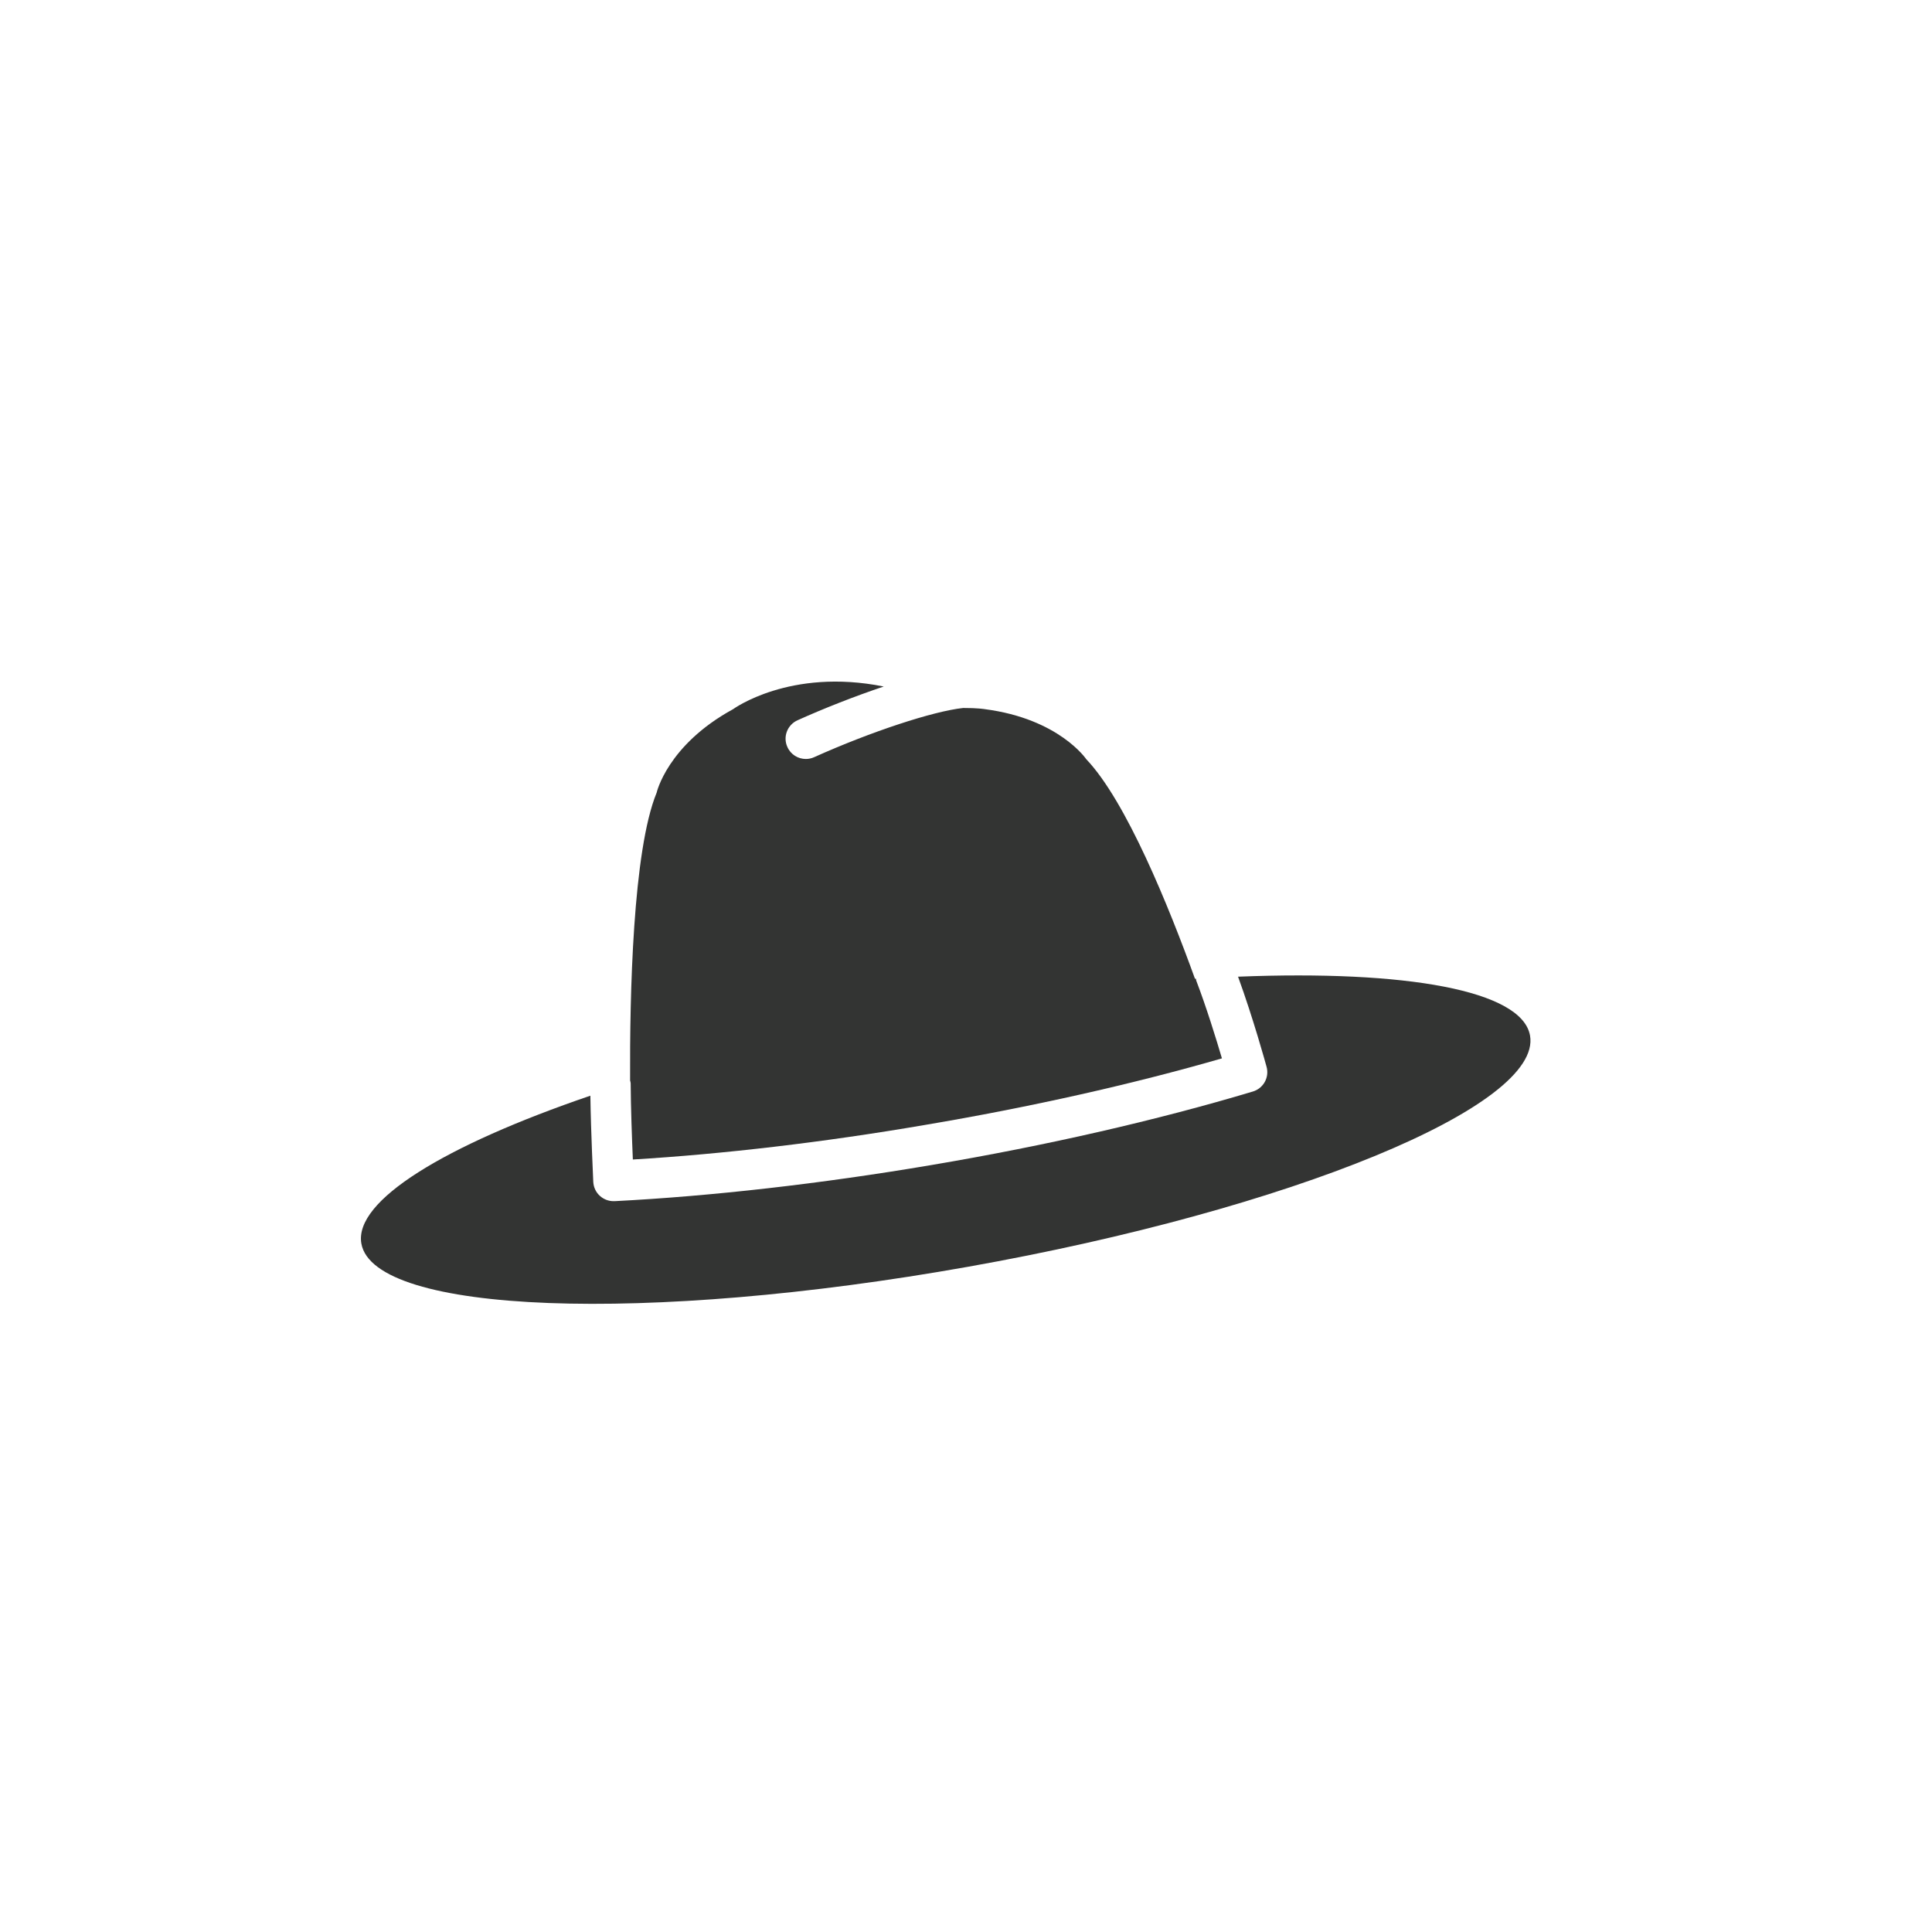 <?xml version="1.0" encoding="utf-8"?>
<!-- Generator: Adobe Illustrator 16.0.0, SVG Export Plug-In . SVG Version: 6.00 Build 0)  -->
<!DOCTYPE svg PUBLIC "-//W3C//DTD SVG 1.1//EN" "http://www.w3.org/Graphics/SVG/1.1/DTD/svg11.dtd">
<svg version="1.1" id="Layer_1" xmlns="http://www.w3.org/2000/svg" xmlns:xlink="http://www.w3.org/1999/xlink" x="0px" y="0px"
	 width="64px" height="64px" viewBox="0 0 64 64" enable-background="new 0 0 64 64" xml:space="preserve">
<g id="Hat">
	<path fill="#333433" d="M50.684,34.303c-0.269-1.498-4.111-2.171-9.672-1.949c0.497,1.36,0.926,2.914,0.944,2.983
		c0.099,0.353-0.104,0.718-0.457,0.822c-3.162,0.948-6.849,1.794-10.66,2.437c-3.641,0.617-7.268,1.029-10.479,1.194
		c-0.014,0-0.025,0-0.039,0c-0.164,0-0.326-0.063-0.449-0.175c-0.133-0.119-0.209-0.286-0.219-0.463
		c-0.002-0.073-0.078-1.612-0.096-2.856c-4.822,1.646-7.84,3.479-7.586,4.901c0.416,2.322,9.416,2.668,20.104,0.765
		C42.768,40.061,51.1,36.632,50.684,34.303z"/>
	<path fill="#333433" d="M20.892,35.887c0.004,0.789,0.043,1.846,0.072,2.523c2.994-0.18,6.314-0.569,9.654-1.141
		c3.504-0.59,6.896-1.353,9.86-2.209c-0.194-0.658-0.518-1.705-0.85-2.574c-0.008-0.021-0.006-0.044-0.012-0.066
		c-0.01,0.002-0.021,0.002-0.031,0.002c-0.867-2.397-2.279-5.884-3.6-7.271c0,0-0.9-1.34-3.361-1.659c0,0-0.229-0.041-0.719-0.039
		c-0.986,0.105-3.053,0.783-4.936,1.63c-0.09,0.041-0.184,0.059-0.275,0.059c-0.256,0-0.5-0.146-0.611-0.397
		c-0.154-0.337-0.002-0.734,0.338-0.886c0.854-0.385,1.879-0.79,2.854-1.117c-3.115-0.626-4.992,0.751-4.992,0.751
		c-2.178,1.189-2.531,2.766-2.531,2.766c-0.789,1.922-0.893,6.696-0.879,9.536C20.88,35.824,20.892,35.852,20.892,35.887z"/>
</g>
</svg>
